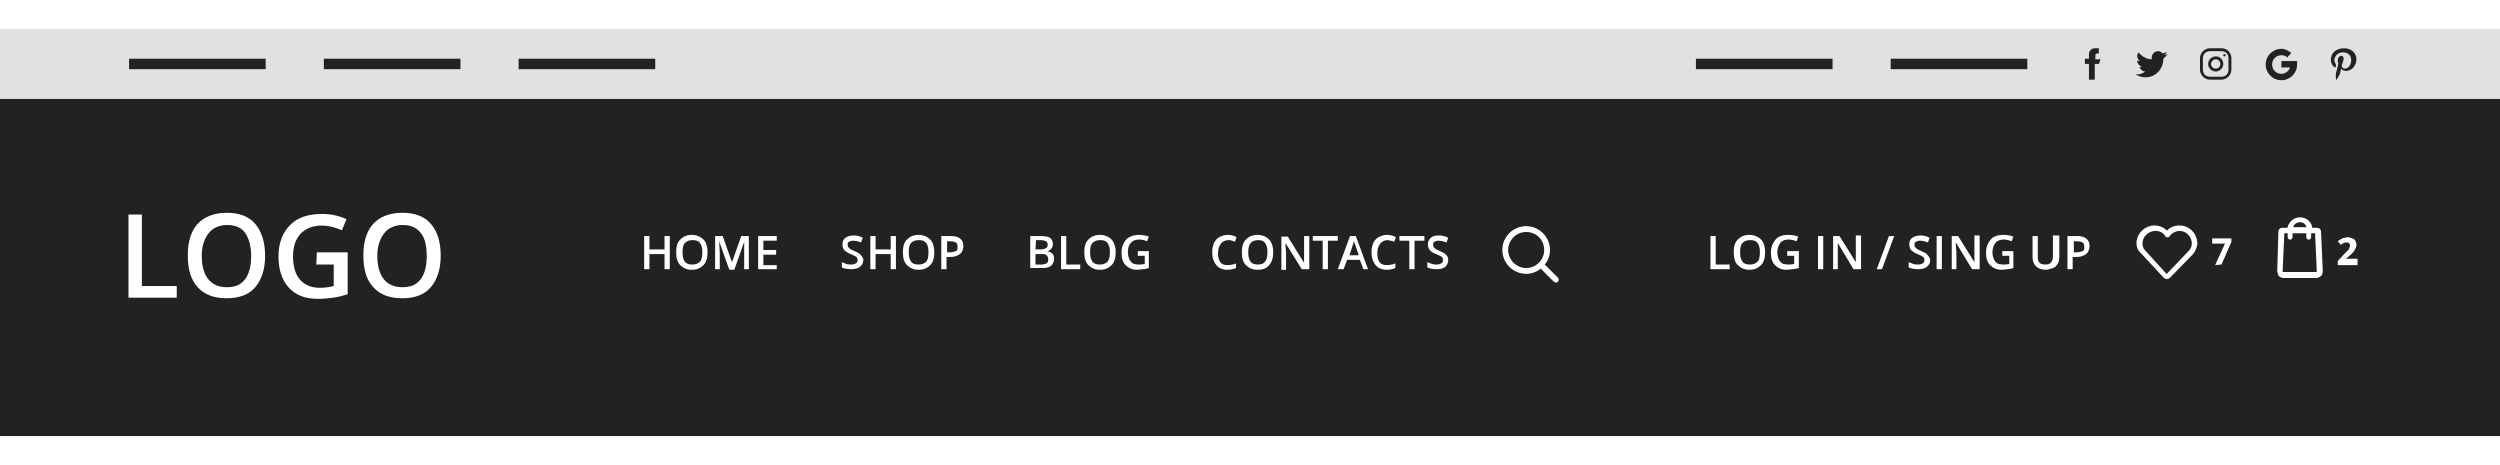 <?xml version="1.0" encoding="utf-8"?>
<!-- Generator: Adobe Illustrator 21.0.0, SVG Export Plug-In . SVG Version: 6.00 Build 0)  -->
<svg version="1.1" id="Layer_1" xmlns="http://www.w3.org/2000/svg" width="430" height="80" xmlns:xlink="http://www.w3.org/1999/xlink" x="0px" y="0px"
	 viewBox="0 0 430 70" style="enable-background:new 0 0 430 70;" xml:space="preserve">
<style type="text/css">
	.st0{fill:#222222;}
	.st1{fill:#A6D4F4;}
	.st2{fill:#FFFFFF;}
	.st3{fill:#FFFFFF;stroke:#FFFFFF;stroke-width:0.433;stroke-miterlimit:10;}
	.st4{fill:#1089EF;}
	.st5{fill:#E1E1E1;}
</style>
<rect class="st0" width="430" height="70"/>
<rect x="-0.2" class="st1" width="430.2" height="12"/>
<g>
	<path class="st2" d="M22.1,46.2V31.9h2.3v12.3h6v2H22.1z"/>
	<path class="st2" d="M45.6,39c0,2.3-0.6,4.1-1.7,5.4
		c-1.1,1.3-2.8,1.9-4.9,1.9c-2.2,0-3.8-0.6-5-1.9
		c-1.2-1.3-1.7-3.1-1.7-5.5S32.9,34.7,34,33.5
		c1.1-1.2,2.8-1.9,5-1.9c2.1,0,3.8,0.6,4.9,1.9
		S45.6,36.7,45.6,39z M34.7,39c0,1.8,0.4,3.1,1.1,4
		S37.6,44.4,39,44.4S41.4,44,42.1,43.1s1.1-2.2,1.1-4
		s-0.4-3.1-1-4s-1.7-1.4-3.1-1.4c-1.4,0-2.5,0.5-3.2,1.4
		C35.2,36,34.7,37.2,34.7,39z"/>
	<path class="st2" d="M54.5,38.4h5.3v7.2c-0.9,0.3-1.7,0.5-2.5,0.6
		s-1.6,0.2-2.6,0.2c-2.2,0-3.8-0.6-5-1.9
		C48.5,43.2,47.9,41.4,47.9,39.1s0.7-4.1,2-5.4
		c1.3-1.3,3.1-1.9,5.5-1.9c1.5,0,2.9,0.3,4.2,0.9l-0.8,1.9
		c-1.2-0.5-2.3-0.8-3.5-0.8c-1.5,0-2.7,0.5-3.6,1.4
		c-0.9,1-1.3,2.3-1.3,3.9c0,1.7,0.4,3.1,1.2,4
		s1.9,1.4,3.4,1.4c0.8,0,1.6-0.1,2.4-0.3v-3.7h-3L54.5,38.4
		L54.5,38.4z"/>
	<path class="st2" d="M75.8,39c0,2.3-0.6,4.1-1.7,5.4
		s-2.8,1.9-4.9,1.9c-2.2,0-3.8-0.6-5-1.9s-1.7-3.1-1.7-5.5
		S63.1,34.7,64.2,33.5c1.1-1.2,2.8-1.9,5-1.9
		c2.1,0,3.8,0.6,4.9,1.9C75.3,34.9,75.8,36.7,75.8,39z M64.9,39
		c0,1.8,0.4,3.1,1.1,4s1.8,1.4,3.2,1.4S71.6,44,72.3,43.1
		s1.1-2.2,1.1-4s-0.3-3.1-1-4s-1.7-1.4-3.1-1.4
		s-2.5,0.5-3.2,1.4C65.4,36,64.9,37.2,64.9,39z"/>
</g>
<g id="Icons">
	<g>
		<path class="st2" d="M294.2,41.3v-5.7h0.9V40.5H297.5v0.8H294.2z"/>
		<path class="st2" d="M303.6,38.4c0,0.9-0.2,1.7-0.7,2.2
			s-1.1,0.8-2,0.8s-1.5-0.3-2-0.8s-0.7-1.2-0.7-2.2
			s0.2-1.7,0.7-2.2s1.1-0.8,2-0.8c0.8,0,1.5,0.3,2,0.8
			S303.6,37.5,303.6,38.4z M299.3,38.4c0,0.7,0.1,1.2,0.4,1.6
			s0.7,0.5,1.3,0.5c0.6,0,1-0.2,1.3-0.5s0.4-0.9,0.4-1.6
			c0-0.7-0.1-1.2-0.4-1.6s-0.7-0.5-1.3-0.5c-0.6,0-1,0.2-1.3,0.5
			S299.3,37.7,299.3,38.4z"/>
		<path class="st2" d="M307.2,38.2h2.2v2.9c-0.3,0.1-0.8,0.2-1.1,0.2
			s-0.7,0.1-1,0.1c-0.9,0-1.5-0.3-2-0.8s-0.7-1.2-0.7-2.2
			c0-0.9,0.3-1.6,0.8-2.2s1.3-0.8,2.2-0.8
			c0.6,0,1.2,0.1,1.7,0.3L309,36.5c-0.5-0.2-0.9-0.3-1.4-0.3
			c-0.6,0-1.1,0.2-1.4,0.6s-0.5,0.9-0.5,1.6
			c0,0.7,0.2,1.2,0.5,1.6s0.8,0.5,1.4,0.5c0.3,0,0.6,0,1-0.1V39h-1.2
			v-0.8H307.2z"/>
		<path class="st2" d="M312.7,41.3v-5.7h0.9v5.7H312.7z"/>
		<path class="st2" d="M319.9,41.3h-1.1l-2.7-4.5l0,0V37c0,0.5,0,0.9,0,1.3v3h-0.8
			v-5.7h1.1l2.8,4.5l0,0c0-0.1,0-0.3,0-0.7s0-0.7,0-0.9v-3h0.9v5.8
			C320.1,41.3,319.9,41.3,319.9,41.3z"/>
		<path class="st2" d="M325.8,35.6l-2.1,5.7h-0.9l2.1-5.7H325.8z"/>
		<path class="st2" d="M332,39.7c0,0.5-0.2,0.9-0.6,1.2s-0.9,0.4-1.5,0.4
			s-1.2-0.1-1.6-0.3v-0.9c0.3,0.1,0.5,0.2,0.8,0.3
			S329.7,40.5,329.9,40.5c0.4,0,0.6-0.1,0.8-0.2S331,40,331,39.7
			c0-0.2-0.1-0.4-0.2-0.5s-0.5-0.3-1-0.5s-0.9-0.5-1.1-0.7
			s-0.3-0.6-0.3-1c0-0.5,0.2-0.9,0.5-1.1S329.7,35.5,330.3,35.5
			c0.5,0,1.1,0.1,1.6,0.4l-0.3,0.8c-0.5-0.2-1-0.3-1.4-0.3
			c-0.3,0-0.5,0.1-0.7,0.2s-0.2,0.3-0.2,0.5
			c0,0.1,0,0.3,0.1,0.4s0.2,0.2,0.3,0.3s0.4,0.2,0.8,0.4
			s0.7,0.3,0.9,0.5s0.3,0.3,0.4,0.5S332,39.5,332,39.7z"/>
		<path class="st2" d="M333.1,41.3v-5.7H334v5.7H333.1z"/>
		<path class="st2" d="M340.3,41.3h-1.1l-2.8-4.6l0,0V37
			c0,0.5,0.1,0.9,0.1,1.3v3h-0.8v-5.7h1.1l2.8,4.5l0,0
			c0-0.1,0-0.3,0-0.7s0-0.7,0-0.9v-3H340.5v5.8
			C340.5,41.3,340.3,41.3,340.3,41.3z"/>
		<path class="st2" d="M344.2,38.2h2.1v2.9c-0.3,0.1-0.7,0.2-1,0.2
			s-0.7,0.1-1,0.1c-0.9,0-1.5-0.3-2-0.8s-0.7-1.2-0.7-2.2
			c0-0.9,0.3-1.6,0.8-2.2s1.3-0.8,2.2-0.8
			c0.6,0,1.2,0.1,1.7,0.3L346,36.5c-0.5-0.2-0.9-0.3-1.4-0.3
			c-0.6,0-1.1,0.2-1.4,0.6s-0.5,0.9-0.5,1.6
			c0,0.7,0.2,1.2,0.5,1.6s0.8,0.5,1.4,0.5c0.3,0,0.6,0,1-0.1V39h-1.2
			v-0.8H344.2z"/>
		<path class="st2" d="M354.2,35.6v3.7c0,0.4-0.1,0.8-0.3,1.1
			s-0.4,0.6-0.8,0.7s-0.8,0.3-1.2,0.3
			c-0.7,0-1.3-0.2-1.7-0.6s-0.6-0.9-0.6-1.5v-3.7H350.5v3.6
			c0,0.5,0.1,0.8,0.3,1s0.6,0.3,1,0.3c0.9,0,1.3-0.5,1.3-1.4
			v-3.6h1.1L354.2,35.6L354.2,35.6z"/>
		<path class="st2" d="M359.4,37.3c0,0.6-0.2,1.1-0.6,1.4s-0.9,0.5-1.7,0.5
			h-0.6v2.1h-0.9v-5.7h1.6c0.7,0,1.2,0.1,1.6,0.4
			S359.4,36.7,359.4,37.3z M356.6,38.4h0.5c0.5,0,0.8-0.1,1.1-0.2
			S358.5,37.8,358.5,37.4c0-0.3-0.1-0.6-0.3-0.7S357.7,36.5,357.3,36.5
			h-0.6v1.9H356.6z"/>
	</g>
	<path class="st3" d="M399,34.8c0-0.2-0.2-0.4-0.4-0.4H397.5
		c0-1.1-0.9-1.8-1.9-1.8c-1.1,0-1.8,0.8-2,1.8H392.5
		c-0.2,0-0.4,0.2-0.4,0.4l-0.2,6.8c0,0.2,0.1,0.4,0.2,0.7
		c0.1,0.1,0.3,0.3,0.7,0.3h5.6c0.2,0,0.4-0.1,0.7-0.3
		c0.1-0.1,0.2-0.4,0.2-0.7L399,34.8z M395.6,33
		c0.8,0,1.3,0.6,1.4,1.3h-2.8C394.2,33.6,394.8,33,395.6,33z
		 M393.7,34.9v0.9c0,0.1,0.1,0.2,0.2,0.2s0.2-0.1,0.2-0.2
		v-0.9h2.8v0.9c0,0.1,0.1,0.2,0.2,0.2s0.2-0.1,0.2-0.2
		v-0.9h1.1l0.3,6.7c0,0.1,0,0.2-0.1,0.3S398.5,42,398.4,42h-5.6
		c-0.1,0-0.2,0-0.3-0.1s-0.1-0.1-0.1-0.3l0.3-6.7H393.7z"/>
	<path class="st2" d="M405.3,40.6h-3.2v-0.7l1.1-1.2
		c0.3-0.3,0.6-0.6,0.7-0.7c0.1-0.1,0.2-0.3,0.2-0.4
		c0-0.1,0.1-0.2,0.1-0.4S404.1,36.9,404,36.8
		c-0.1-0.1-0.2-0.1-0.4-0.1c-0.2,0-0.3,0-0.5,0.1
		s-0.3,0.2-0.5,0.3l-0.5-0.6c0.2-0.2,0.4-0.3,0.6-0.4
		c0.1-0.1,0.3-0.1,0.5-0.2c0.2,0,0.4-0.1,0.6-0.1
		c0.3,0,0.5,0.1,0.8,0.2s0.4,0.2,0.5,0.4s0.2,0.4,0.2,0.6
		c0,0.2,0,0.4-0.1,0.6c-0.1,0.2-0.2,0.4-0.3,0.6
		c-0.2,0.2-0.4,0.5-0.8,0.8l-0.6,0.5l0,0h2v1.1h-0.2V40.6z"/>
	<path class="st3" d="M377.7,36.6C377.6,35.2,376.4,34,374.9,34
		c-0.9,0-1.6,0.3-2.2,1c-0.5-0.7-1.4-1-2.2-1
		c-1.4,0-2.7,1.2-2.8,2.6c0,0.1,0,0.2,0,0.3
		c0,0.5,0.2,1.1,0.6,1.4l4,4.3c0.1,0.1,0.3,0.2,0.4,0.2
		S373,42.7,373.1,42.6l4-4.1c0.3-0.4,0.5-0.9,0.6-1.4
		C377.8,36.9,377.7,36.7,377.7,36.6z M372.7,42.5l-4-4.4
		c-0.3-0.3-0.4-0.8-0.4-1.1c0-0.1,0-0.2,0-0.3
		C368.4,35.5,369.4,34.6,370.6,34.5c0,0,0,0,0.1,0c0.8,0,1.5,0.3,1.9,1
		c0,0.1,0.1,0.1,0.2,0.1s0.2,0,0.2-0.1
		c0.4-0.6,1.2-1,1.9-1c1.2,0,2.2,1,2.3,2.2c0,0.1,0,0.2,0,0.3
		l0,0c0,0.4-0.2,0.8-0.4,1.1l-4,4.2
		C372.9,42.3,372.8,42.6,372.7,42.5z"/>
	<path class="st2" d="M381,40.6l1.7-3.7H380.5V36h3.3v0.6L382.1,40.5L381,40.6
		L381,40.6z"/>
</g>
<g id="Menu">
	<g>
		<path class="st2" d="M115.2,41.3h-0.9v-2.6h-2.6v2.6h-0.9v-5.7h0.9
			v2.3h2.6v-2.3h0.9V41.3z"/>
		<path class="st2" d="M121.7,38.4c0,0.9-0.2,1.7-0.7,2.2
			s-1.1,0.8-2,0.8s-1.5-0.3-2-0.8s-0.7-1.2-0.7-2.2
			S116.5,36.7,117,36.2s1.1-0.8,2-0.8c0.8,0,1.5,0.3,2,0.8
			S121.7,37.5,121.7,38.4z M117.4,38.4c0,0.7,0.1,1.2,0.4,1.6
			s0.7,0.5,1.3,0.5s1-0.2,1.3-0.5s0.4-0.9,0.4-1.6
			c0-0.7-0.1-1.2-0.4-1.6s-0.7-0.5-1.3-0.5s-1,0.2-1.3,0.5
			C117.5,37.1,117.4,37.7,117.4,38.4z"/>
		<path class="st2" d="M125.4,41.3L123.7,36.5l0,0c0,0.7,0.1,1.4,0.1,2v2.8H123
			v-5.7h1.3l1.6,4.5l0,0l1.6-4.5h1.3v5.7H128V38.5c0-0.3,0-0.7,0-1.1
			s0-0.7,0-0.8l0,0l-1.7,4.8H125.5v-0.1
			C125.5,41.3,125.4,41.3,125.4,41.3z"/>
		<path class="st2" d="M133.6,41.3h-3.2v-5.7h3.2v0.8h-2.3V38H133.5v0.8
			h-2.2v1.8h2.3V41.3z"/>
		<path class="st2" d="M148.5,39.7c0,0.5-0.2,0.9-0.6,1.2
			c-0.4,0.3-0.9,0.4-1.5,0.4s-1.2-0.1-1.6-0.3v-0.9
			c0.3,0.1,0.5,0.2,0.8,0.3S146.2,40.5,146.4,40.5
			c0.4,0,0.6-0.1,0.8-0.2C147.4,40.2,147.5,40,147.5,39.7
			c0-0.2-0.1-0.4-0.2-0.5c-0.1-0.1-0.5-0.3-1-0.5s-0.9-0.5-1.1-0.7
			s-0.3-0.6-0.3-1c0-0.5,0.2-0.9,0.5-1.1
			C145.7,35.7,146.2,35.5,146.8,35.5c0.5,0,1.1,0.1,1.6,0.4l-0.3,0.8
			c-0.5-0.2-1-0.3-1.4-0.3c-0.3,0-0.5,0.1-0.7,0.2
			c-0.2,0.1-0.2,0.3-0.2,0.5c0,0.1,0,0.3,0.1,0.4
			s0.2,0.2,0.3,0.3s0.4,0.2,0.8,0.4s0.7,0.3,0.9,0.5
			s0.3,0.3,0.4,0.5C148.4,39.4,148.5,39.5,148.5,39.7z"/>
		<path class="st2" d="M154.1,41.3h-0.9v-2.6h-2.6v2.6h-0.9v-5.7h0.9
			v2.3h2.6v-2.3h0.9V41.3z"/>
		<path class="st2" d="M160.7,38.4c0,0.9-0.2,1.7-0.7,2.2
			s-1.1,0.8-2,0.8s-1.5-0.3-2-0.8s-0.7-1.2-0.7-2.2
			S155.5,36.7,156,36.2s1.1-0.8,2-0.8c0.8,0,1.5,0.3,2,0.8
			S160.7,37.5,160.7,38.4z M156.3,38.4c0,0.7,0.1,1.2,0.4,1.6
			S157.4,40.5,158,40.5s1-0.2,1.3-0.5s0.4-0.9,0.4-1.6
			c0-0.7-0.1-1.2-0.4-1.6s-0.7-0.5-1.3-0.5s-1,0.2-1.3,0.5
			C156.4,37.1,156.3,37.7,156.3,38.4z"/>
		<path class="st2" d="M165.7,37.3c0,0.6-0.2,1.1-0.6,1.4
			c-0.4,0.3-0.9,0.5-1.7,0.5h-0.6v2.1h-0.9v-5.7H163.5
			c0.7,0,1.2,0.1,1.6,0.4C165.5,36.3,165.7,36.7,165.7,37.3z
			 M162.8,38.4h0.5c0.5,0,0.8-0.1,1.1-0.2
			c0.3-0.1,0.3-0.4,0.3-0.8c0-0.3-0.1-0.6-0.3-0.7
			c-0.2-0.1-0.5-0.2-0.9-0.2h-0.6v1.9H162.8z"/>
		<path class="st2" d="M177.2,35.6h1.7c0.8,0,1.4,0.1,1.7,0.3
			s0.5,0.6,0.5,1.1c0,0.3-0.1,0.6-0.3,0.8s-0.4,0.4-0.7,0.4l0,0
			c0.4,0.1,0.7,0.2,0.9,0.4s0.3,0.5,0.3,0.9
			c0,0.5-0.2,0.9-0.5,1.2s-0.9,0.4-1.5,0.4h-2.1L177.2,35.6
			L177.2,35.6z M178.1,37.9H179c0.4,0,0.7-0.1,0.9-0.2
			c0.2-0.1,0.3-0.3,0.3-0.6s-0.1-0.5-0.3-0.6
			s-0.5-0.2-0.9-0.2h-0.8L178.1,37.9L178.1,37.9z M178.1,38.7V40.5h1
			C179.5,40.5,179.8,40.4,180,40.3c0.2-0.1,0.3-0.4,0.3-0.7
			s-0.1-0.5-0.3-0.7s-0.5-0.2-0.9-0.2
			C179.1,38.7,178.1,38.7,178.1,38.7z"/>
		<path class="st2" d="M182.5,41.3v-5.7h0.9V40.5h2.4v0.8H182.5z"/>
		<path class="st2" d="M191.9,38.4c0,0.9-0.2,1.7-0.7,2.2
			s-1.1,0.8-2,0.8s-1.5-0.3-2-0.8S186.5,39.4,186.5,38.4
			s0.2-1.7,0.7-2.2s1.1-0.8,2-0.8c0.8,0,1.5,0.3,2,0.8
			C191.7,36.8,191.9,37.5,191.9,38.4z M187.5,38.4
			c0,0.7,0.1,1.2,0.4,1.6s0.7,0.5,1.3,0.5s1-0.2,1.3-0.5
			c0.3-0.4,0.4-0.9,0.4-1.6c0-0.7-0.1-1.2-0.4-1.6
			c-0.3-0.4-0.7-0.5-1.3-0.5s-1,0.2-1.3,0.5
			C187.6,37.1,187.5,37.7,187.5,38.4z"/>
		<path class="st2" d="M195.5,38.2h2.1v2.9c-0.3,0.1-0.7,0.2-1,0.2
			s-0.7,0.1-1,0.1c-0.9,0-1.5-0.3-2-0.8s-0.7-1.2-0.7-2.2
			c0-0.9,0.3-1.6,0.8-2.2c0.5-0.5,1.3-0.8,2.2-0.8
			c0.6,0,1.2,0.1,1.7,0.3L197.3,36.5c-0.5-0.2-0.9-0.3-1.4-0.3
			c-0.6,0-1.1,0.2-1.4,0.6c-0.4,0.4-0.5,0.9-0.5,1.6
			c0,0.7,0.2,1.2,0.5,1.6c0.3,0.4,0.8,0.5,1.4,0.5
			c0.3,0,0.6,0,1-0.1V39h-1.2v-0.8H195.5z"/>
		<g>
			<path class="st2" d="M211.3,36.3c-0.5,0-1,0.2-1.3,0.6
				c-0.3,0.4-0.5,0.9-0.5,1.6c0,0.7,0.1,1.2,0.4,1.6
				c0.3,0.4,0.7,0.5,1.3,0.5c0.2,0,0.5,0,0.7-0.1
				c0.2,0,0.5-0.1,0.7-0.2v0.8c-0.4,0.2-1,0.3-1.5,0.3
				c-0.8,0-1.5-0.3-1.9-0.8S208.5,39.4,208.5,38.4
				c0-0.6,0.1-1.1,0.3-1.6c0.2-0.4,0.5-0.8,0.9-1
				s0.9-0.4,1.4-0.4c0.6,0,1.1,0.1,1.6,0.4l-0.3,0.8
				c-0.2-0.1-0.4-0.2-0.6-0.2
				C211.8,36.3,211.6,36.3,211.3,36.3z"/>
			<path class="st2" d="M219,38.4c0,0.9-0.2,1.6-0.7,2.2s-1.1,0.8-2,0.8
				s-1.5-0.3-2-0.8s-0.7-1.2-0.7-2.2s0.2-1.7,0.7-2.2
				s1.1-0.8,2-0.8c0.8,0,1.5,0.3,2,0.8C218.8,36.8,219,37.5,219,38.4z
				 M214.7,38.4c0,0.7,0.1,1.2,0.4,1.6c0.3,0.4,0.7,0.5,1.3,0.5
				s1-0.2,1.2-0.5c0.3-0.4,0.4-0.9,0.4-1.6
				c0-0.7-0.1-1.2-0.4-1.6c-0.3-0.4-0.7-0.5-1.2-0.5
				c-0.6,0-1,0.2-1.3,0.5C214.8,37.2,214.7,37.7,214.7,38.4z"/>
			<path class="st2" d="M225,41.3h-1.1l-2.8-4.5l0,0v0.3c0,0.5,0.1,0.9,0.1,1.3v3
				h-0.8v-5.7H221.5l2.8,4.5l0,0c0-0.1,0-0.3,0-0.7s0-0.7,0-0.9v-3h0.9
				v5.7H225z"/>
			<path class="st2" d="M228.4,41.3H227.5v-4.9h-1.7v-0.8h4.3v0.8h-1.7v4.9
				H228.4z"/>
			<path class="st2" d="M234.5,41.3l-0.6-1.6h-2.2l-0.6,1.6h-1l2.1-5.7h1
				l2.1,5.7H234.5z M233.7,38.9l-0.5-1.5c0-0.1-0.1-0.3-0.2-0.5
				c-0.1-0.2-0.1-0.4-0.1-0.5c-0.1,0.3-0.2,0.7-0.3,1l-0.5,1.5
				H233.7z"/>
			<path class="st2" d="M238.7,36.3c-0.5,0-1,0.2-1.3,0.6
				c-0.3,0.4-0.5,0.9-0.5,1.6c0,0.7,0.1,1.2,0.4,1.6
				c0.3,0.4,0.7,0.5,1.3,0.5c0.2,0,0.5,0,0.7-0.1
				c0.2,0,0.5-0.1,0.7-0.2v0.8c-0.4,0.2-1,0.3-1.5,0.3
				c-0.8,0-1.5-0.3-1.9-0.8s-0.7-1.2-0.7-2.2
				c0-0.6,0.1-1.1,0.3-1.6c0.2-0.4,0.5-0.8,0.9-1
				s0.9-0.4,1.4-0.4c0.6,0,1.1,0.1,1.6,0.4l-0.3,0.8
				c-0.2-0.1-0.4-0.2-0.6-0.2S238.9,36.3,238.7,36.3z"/>
			<path class="st2" d="M243.3,41.3h-0.9v-4.9h-1.7v-0.8h4.3v0.8h-1.7
				v4.9H243.3z"/>
			<path class="st2" d="M249.1,39.7c0,0.5-0.2,0.9-0.5,1.2
				c-0.4,0.3-0.9,0.4-1.5,0.4S245.9,41.2,245.5,41v-0.9
				c0.3,0.1,0.5,0.2,0.8,0.3S246.9,40.5,247.1,40.5
				c0.4,0,0.6-0.1,0.8-0.2S248.2,40,248.2,39.7
				c0-0.2-0.1-0.4-0.2-0.5s-0.5-0.3-1-0.5S246.1,38.3,245.9,38
				c-0.2-0.3-0.3-0.6-0.3-1c0-0.5,0.2-0.8,0.5-1.1S246.9,35.5,247.5,35.5
				c0.5,0,1.1,0.1,1.6,0.4l-0.3,0.8c-0.5-0.2-1-0.3-1.4-0.3
				c-0.3,0-0.5,0.1-0.7,0.2c-0.2,0.1-0.2,0.3-0.2,0.5
				c0,0.1,0,0.3,0.1,0.4c0.1,0.1,0.2,0.2,0.3,0.3
				s0.4,0.2,0.8,0.4c0.4,0.2,0.7,0.3,0.9,0.5
				s0.3,0.3,0.4,0.5C249,39.2,249.1,39.5,249.1,39.7z"/>
		</g>
	</g>
	<g>
		<path class="st2" d="M267.8,42.8l-2.4-2.4c0.6-0.7,0.9-1.6,0.9-2.5
			c0-2.1-1.7-3.9-3.9-3.9c-2.1,0-3.9,1.7-3.9,3.9
			s1.7,3.9,3.9,3.9c0.9,0,1.8-0.3,2.5-1l2.4,2.4
			c0.1,0.1,0.1,0.1,0.2,0.1s0.1,0,0.2-0.1
			c0.1,0,0.1-0.1,0.1-0.2C267.9,43,267.9,42.9,267.8,42.8z
			 M265.9,37.9c0,1.8-1.5,3.3-3.3,3.3s-3.3-1.5-3.3-3.3
			s1.5-3.3,3.3-3.3S265.9,36.1,265.9,37.9z"/>
		<path class="st2" d="M267.6,43.6c-0.1,0-0.3-0.1-0.4-0.2L265,41.2
			c-0.7,0.6-1.6,0.9-2.5,0.9c-2.3,0-4.1-1.9-4.1-4.1
			c0-2.3,1.9-4.1,4.1-4.1c2.3,0,4.1,1.9,4.1,4.1
			c0,0.9-0.3,1.8-0.9,2.5l2.2,2.2
			c0.1,0.1,0.2,0.2,0.2,0.4s-0.1,0.3-0.2,0.4
			C267.9,43.5,267.8,43.6,267.6,43.6z M262.5,34.9
			c-1.7,0-3.1,1.4-3.1,3.1c0,1.7,1.4,3.1,3.1,3.1
			S265.6,39.7,265.6,38C265.6,36.2,264.2,34.9,262.5,34.9z M265.1,40.5
			L265.1,40.5L265.1,40.5z"/>
	</g>
</g>
<rect x="22.1" y="5.1" class="st4" width="23.5" height="1.8"/>
<rect x="55.6" y="5.1" class="st4" width="23.5" height="1.8"/>
<rect x="89.1" y="5.1" class="st4" width="23.5" height="1.8"/>
<rect x="384.7" y="5.1" class="st2" width="23.5" height="1.8"/>
<g id="Top_header">
	<rect class="st5" width="430" height="12"/>
	<g id="Social">
		<g>
			<g>
				<path class="st0" d="M403.2,3.3c-1.5,0-2.3,0.9-2.3,2
					c0,0.5,0.3,1.1,0.7,1.3c0.1,0,0.1,0,0.1,0s0.1-0.3,0.1-0.4
					V6.1c-0.1-0.2-0.3-0.5-0.3-0.7c0-0.7,0.6-1.4,1.5-1.4
					c0.8,0,1.4,0.5,1.4,1.3c0,0.9-0.5,1.5-1.1,1.5
					c-0.3,0-0.6-0.3-0.5-0.6c0.1-0.4,0.3-0.8,0.3-1.1
					c0-0.3-0.1-0.5-0.4-0.5s-0.6,0.3-0.6,0.8c0,0.3,0.1,0.5,0.1,0.5
					s-0.3,1.4-0.4,1.6c-0.1,0.4,0,1.1,0,1.2c0,0,0,0,0.1,0
					c0,0,0.4-0.6,0.6-1.1c0-0.2,0.2-0.8,0.2-0.8
					c0.1,0.2,0.4,0.4,0.8,0.4c1,0,1.8-0.9,1.8-2
					C405.3,4.1,404.4,3.3,403.2,3.3z"/>
			</g>
		</g>
		<g>
			<g>
				<path class="st0" d="M392.4,5.5v1.1h1.5c-0.2,0.6-0.8,1.1-1.5,1.1
					C391.5,7.7,390.8,7,390.8,6.1S391.5,4.5,392.4,4.5c0.4,0,0.8,0.1,1,0.4
					l0.7-0.8c-0.5-0.4-1.1-0.7-1.7-0.7c-1.5,0-2.7,1.2-2.7,2.7
					s1.2,2.7,2.7,2.7s2.7-1.2,2.7-2.7V5.5H392.4L392.4,5.5z"/>
			</g>
		</g>
		<g>
			<g>
				<g>
					<path class="st0" d="M382.1,3.3h-2c-0.9,0-1.7,0.8-1.7,1.7v2
						c0,0.9,0.8,1.7,1.7,1.7h2C383,8.7,383.8,7.9,383.8,7V5
						C383.8,4.1,383.1,3.3,382.1,3.3z M383.3,7c0,0.7-0.5,1.2-1.2,1.2h-2
						c-0.7,0-1.2-0.5-1.2-1.2V5c0-0.7,0.5-1.2,1.2-1.2h2
						c0.7,0,1.2,0.5,1.2,1.2V7z"/>
				</g>
			</g>
			<g>
				<g>
					<path class="st0" d="M381.1,4.7c-0.7,0-1.3,0.6-1.3,1.3
						s0.6,1.3,1.3,1.3S382.4,6.7,382.4,6S381.9,4.7,381.1,4.7z
						 M381.1,6.8c-0.5,0-0.8-0.4-0.8-0.8s0.4-0.8,0.8-0.8
						c0.5,0,0.8,0.4,0.8,0.8S381.6,6.8,381.1,6.8z"/>
				</g>
			</g>
			<g>
				<g>
					<circle class="st0" cx="382.6" cy="4.5" r="0.2"/>
				</g>
			</g>
		</g>
		<g>
			<g>
				<path class="st0" d="M372.8,4.3C372.6,4.4,372.4,4.4,372.2,4.5
					c0.2-0.1,0.4-0.4,0.5-0.6C372.5,4,372.3,4.1,372,4.2
					c-0.2-0.2-0.5-0.4-0.8-0.4c-0.6,0-1.1,0.5-1.1,1.1
					c0,0.1,0,0.2,0,0.3c-0.9,0-1.7-0.5-2.3-1.2
					c-0.1,0.2-0.2,0.4-0.2,0.6c0,0.4,0.2,0.7,0.5,0.9
					c-0.2,0-0.4-0.1-0.5-0.1l0,0c0,0.5,0.4,1,0.9,1.1
					c-0.1,0-0.2,0-0.3,0c-0.1,0-0.1,0-0.2,0c0.1,0.4,0.5,0.8,1,0.8
					c-0.4,0.3-0.9,0.5-1.4,0.5c-0.1,0-0.2,0-0.3,0
					c0.5,0.3,1.1,0.5,1.7,0.5c2,0,3.1-1.7,3.1-3.1V5.1
					C372.5,4.7,372.7,4.5,372.8,4.3z"/>
			</g>
		</g>
		<g>
			<g>
				<path class="st0" d="M360.4,5.2V4.5c0-0.2,0.2-0.3,0.3-0.3h0.3V3.3h-0.7
					c-0.6,0-1,0.5-1,1v0.8h-0.7V6h0.7v2.7h1V6h0.7l0.3-0.8H360.4z"
					/>
			</g>
		</g>
	</g>
	<rect x="22.2" y="5.1" class="st0" width="23.5" height="1.8"/>
	<rect x="55.7" y="5.1" class="st0" width="23.5" height="1.8"/>
	<rect x="89.2" y="5.1" class="st0" width="23.5" height="1.8"/>
	<rect x="325.2" y="5.1" class="st0" width="23.5" height="1.8"/>
	<rect x="291.7" y="5.1" class="st0" width="23.5" height="1.8"/>
</g>
</svg>
